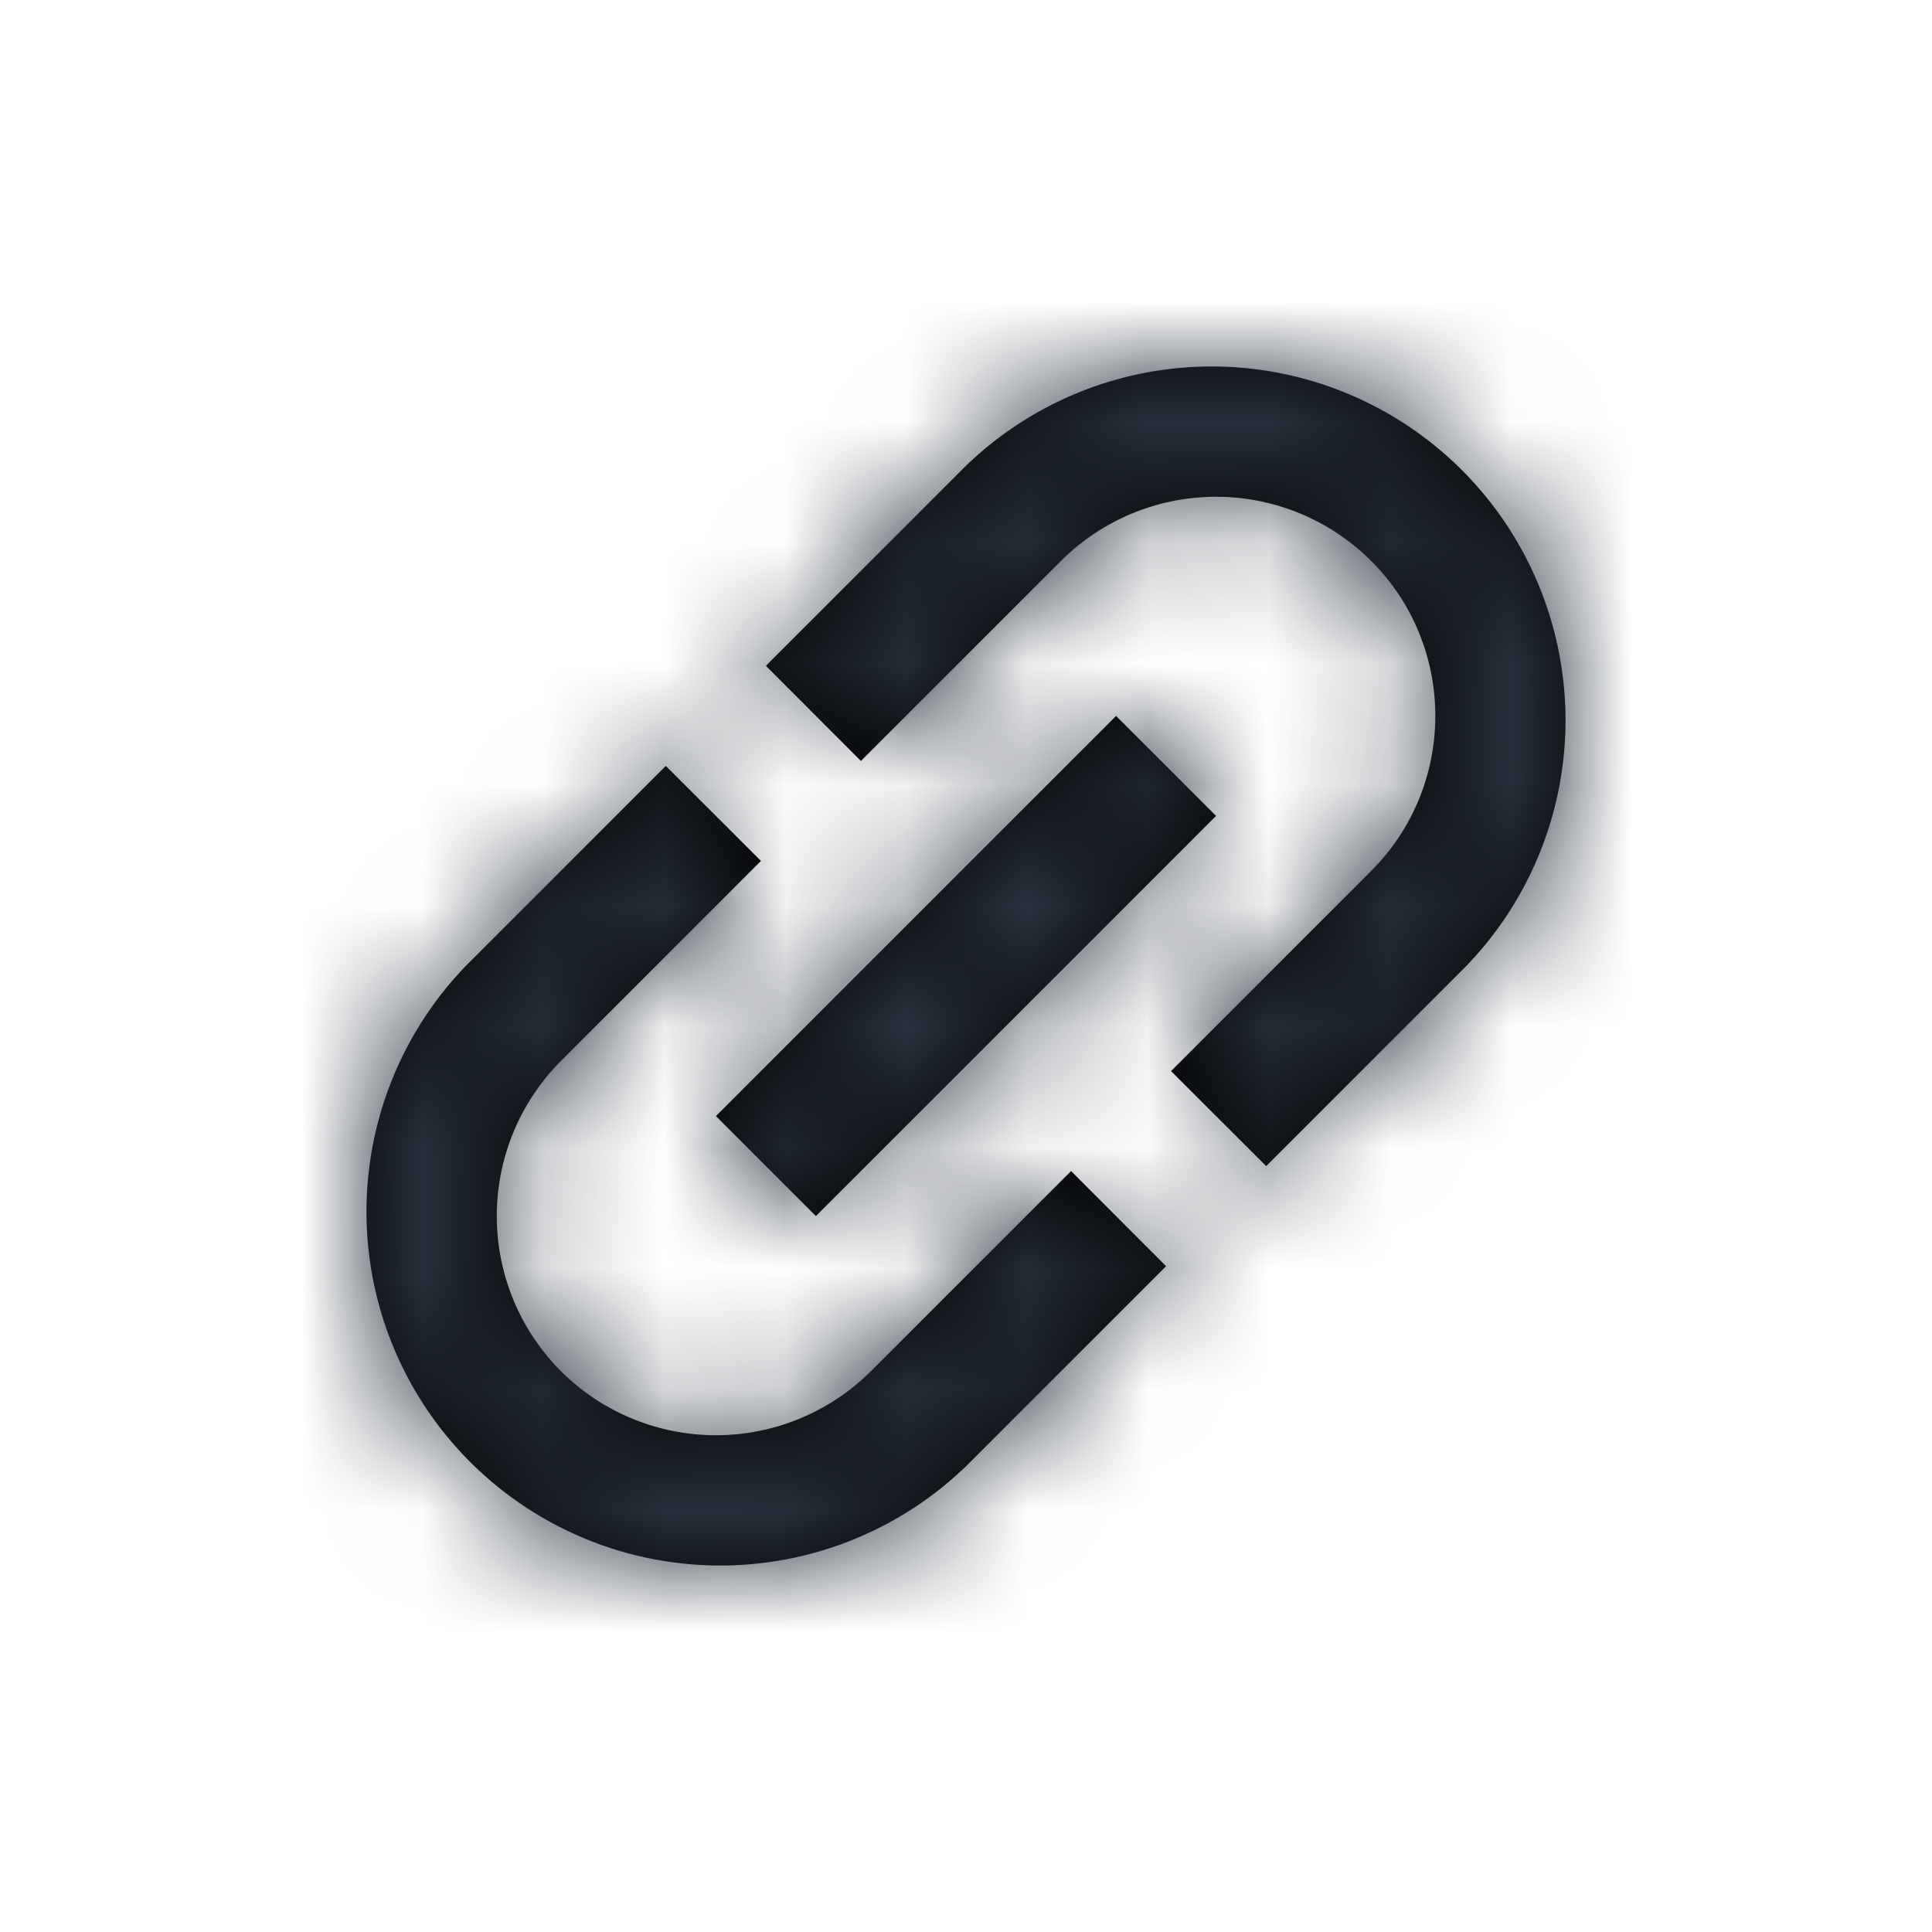 <svg width="16" height="16" xmlns="http://www.w3.org/2000/svg" xmlns:xlink="http://www.w3.org/1999/xlink"><defs><path d="M4.645 11.355a1.818 1.818 0 0 1 0-2.568L6.302 7.13l-.788-.787L3.857 8A2.93 2.93 0 0 0 8 12.143l1.657-1.657-.787-.788-1.657 1.657a1.818 1.818 0 0 1-2.568 0zm2.112-1.284l3.314-3.314-.828-.828-3.314 3.314.828.828zM8 3.857L6.343 5.514l.787.788 1.657-1.657a1.818 1.818 0 0 1 2.568 0c.709.708.709 1.86 0 2.568L9.698 8.87l.788.787L12.143 8A2.93 2.93 0 0 0 8 3.857z" id="link-small-a"/></defs><g fill="none" fill-rule="evenodd"><mask id="link-small-b" fill="#fff"><use xlink:href="#link-small-a"/></mask><use fill="#000" fill-rule="nonzero" xlink:href="#link-small-a"/><g mask="url(#link-small-b)" fill="#2A333F" fill-rule="nonzero"><path d="M0 0h16v16H0z"/></g></g></svg>